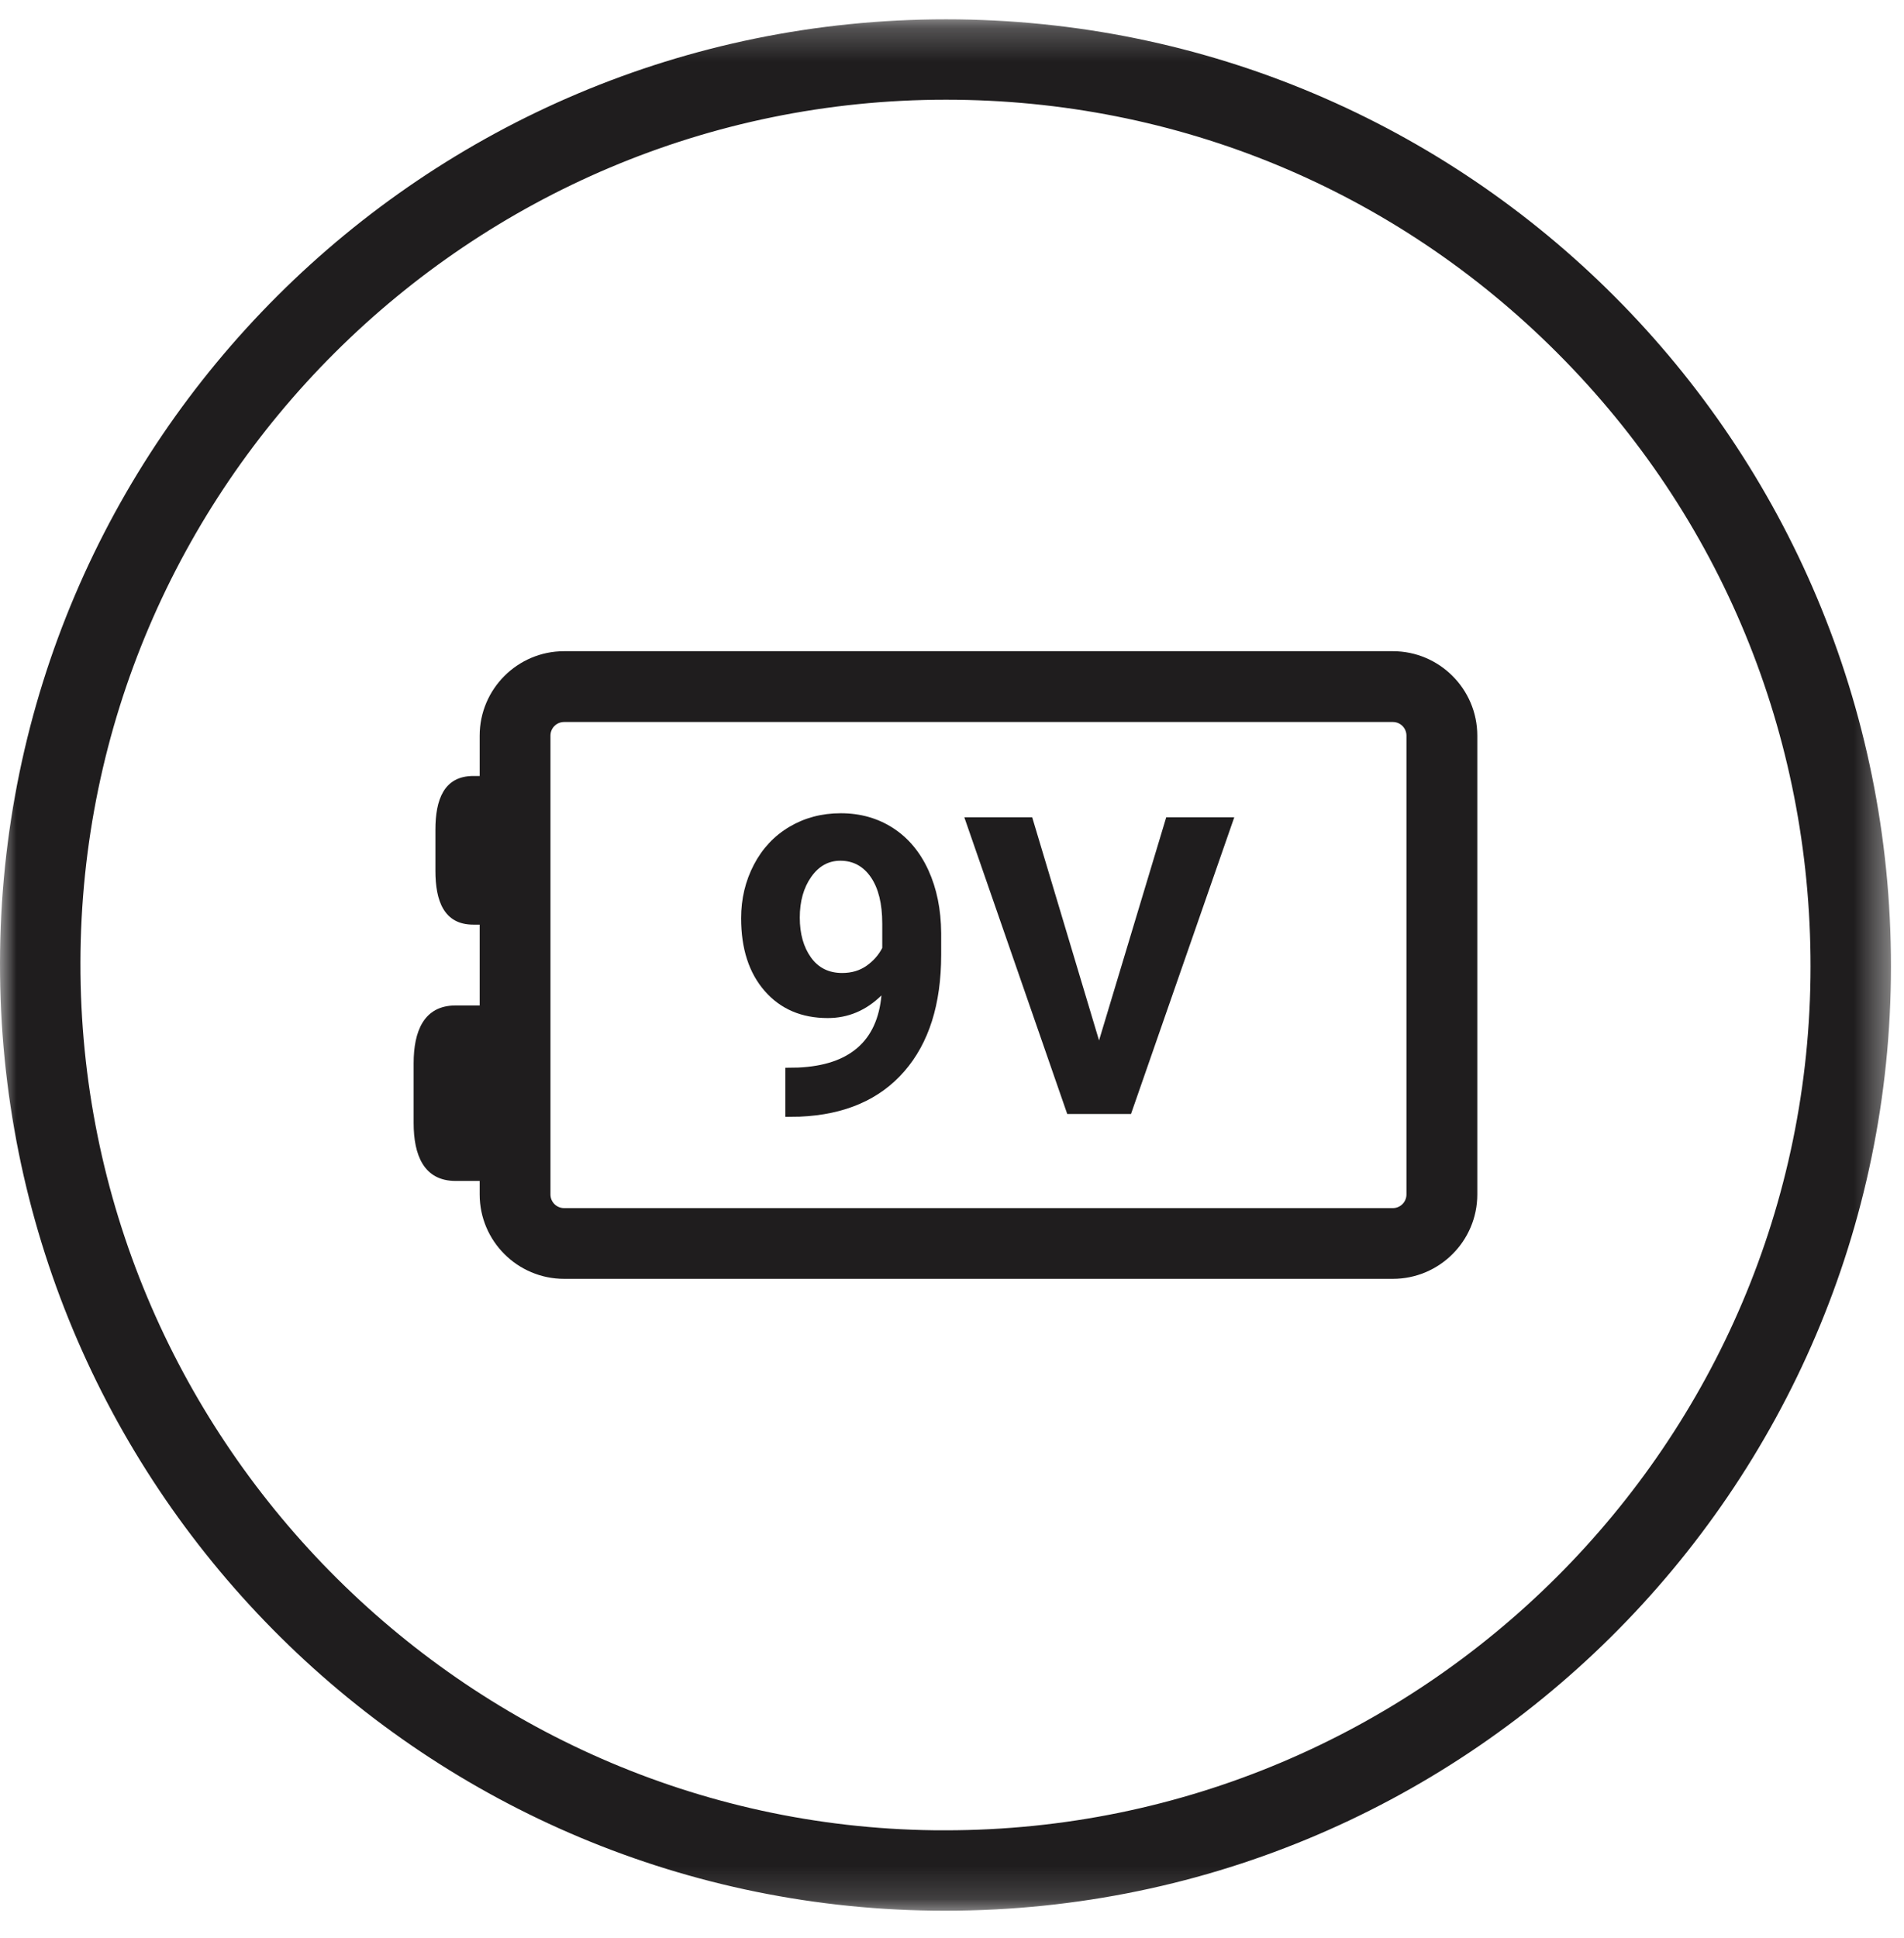<?xml version="1.0" encoding="UTF-8"?>
<svg width="57px" height="58px" viewBox="0 0 57 58" version="1.1" xmlns="http://www.w3.org/2000/svg" xmlns:xlink="http://www.w3.org/1999/xlink">
    <!-- Generator: Sketch 55.2 (78181) - https://sketchapp.com -->
    <title>deadbolt-icon-8</title>
    <desc>Created with Sketch.</desc>
    <defs>
        <polygon id="path-1" points="0 0.234 56.61 0.234 56.61 56.842 0 56.842"></polygon>
    </defs>
    <g id="Page-1" stroke="none" stroke-width="1" fill="none" fill-rule="evenodd">
        <g id="Populife---Smart-Keybox" transform="translate(-775, -1091)">
            <g id="deadbolt-icon-8" transform="translate(775, 1090)">
                <path d="M16.479,23.018 C16.479,22.792 16.66,22.609 16.888,22.609 L41.698,22.609 C41.923,22.609 42.105,22.792 42.105,23.018 L42.105,36.749 C42.105,36.973 41.923,37.158 41.698,37.158 L16.888,37.158 C16.66,37.158 16.479,36.973 16.479,36.749 L16.479,23.018 Z M41.698,20.49 L16.888,20.49 C15.493,20.49 14.36,21.624 14.36,23.018 L14.36,24.225 L14.17,24.225 C13.284,24.225 13.035,24.945 13.035,25.832 L13.035,27.065 C13.035,27.952 13.284,28.674 14.17,28.674 L14.36,28.674 L14.36,31.093 L13.64,31.093 C12.686,31.093 12.383,31.868 12.383,32.823 L12.383,34.612 C12.383,35.569 12.686,36.345 13.64,36.345 L14.36,36.345 L14.36,36.749 C14.36,38.143 15.493,39.275 16.888,39.275 L41.698,39.275 C43.09,39.275 44.226,38.143 44.226,36.749 L44.226,23.018 C44.226,21.624 43.09,20.49 41.698,20.49 L41.698,20.49 Z" id="Fill-1" fill="#1F1D1E"></path>
                <g id="Group-5" transform="translate(0, 1.345)">
                    <mask id="mask-2" fill="white">
                        <use xlink:href="#path-1"></use>
                    </mask>
                    <g id="Clip-4"></g>
                    <path d="M28.296,54.435 L27.961,54.434 C13.849,54.26 2.382,42.614 2.408,28.471 C2.428,14.227 14.054,2.639 28.321,2.639 C35.245,2.639 41.75,5.335 46.632,10.229 C51.518,15.126 54.205,21.645 54.202,28.586 C54.197,42.839 42.576,54.435 28.296,54.435 M28.32,0.233 C12.695,0.233 0.027,12.877 -0,28.468 C-0.025,44.058 12.505,56.647 27.933,56.84 C43.827,57.036 56.604,44.21 56.61,28.588 C56.618,12.907 43.97,0.233 28.32,0.233" id="Fill-3" fill="#1F1D1E" mask="url(#mask-2)"></path>
                </g>
                <path d="M25.212,30.121 C25.496,30.121 25.741,30.048 25.946,29.902 C26.152,29.755 26.306,29.578 26.412,29.371 L26.412,28.645 C26.412,28.048 26.298,27.585 26.071,27.255 C25.844,26.925 25.539,26.761 25.157,26.761 C24.802,26.761 24.513,26.922 24.285,27.246 C24.058,27.568 23.943,27.975 23.943,28.462 C23.943,28.946 24.055,29.344 24.276,29.654 C24.498,29.965 24.81,30.121 25.212,30.121 M26.388,30.792 C25.929,31.242 25.392,31.47 24.78,31.47 C23.995,31.47 23.365,31.2 22.894,30.661 C22.422,30.121 22.187,29.396 22.187,28.481 C22.187,27.9 22.315,27.366 22.569,26.88 C22.822,26.395 23.177,26.016 23.632,25.746 C24.088,25.476 24.6,25.34 25.17,25.34 C25.754,25.34 26.275,25.487 26.73,25.779 C27.186,26.073 27.54,26.493 27.792,27.042 C28.043,27.59 28.171,28.218 28.176,28.926 L28.176,29.578 C28.176,31.057 27.808,32.221 27.071,33.066 C26.336,33.911 25.293,34.364 23.943,34.421 L23.51,34.427 L23.51,32.957 L23.9,32.951 C25.433,32.881 26.262,32.161 26.388,30.792" id="Fill-6" fill="#1F1D1E"></path>
                <polygon id="Fill-8" fill="#1F1D1E" points="32.902 32.139 34.913 25.462 36.95 25.462 33.859 34.341 31.95 34.341 28.869 25.462 30.901 25.462"></polygon>
            </g>
        </g>
    </g>
</svg>